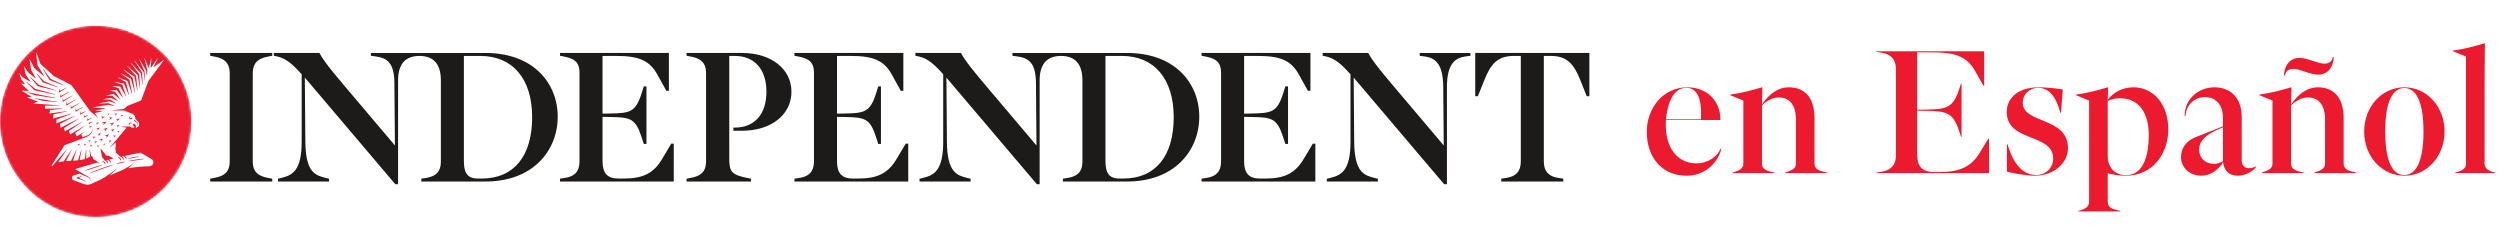 <svg xmlns="http://www.w3.org/2000/svg" width="350" height="34" viewBox="0 0 1058 81" fill="none"><path fill-rule="evenodd" clip-rule="evenodd" d="M88.952 12.7l2.262.457c5.29 1.071 6.004 4.212 6.004 7.142v36.926c0 3.041-.727 6.001-6.004 7.068l-2.262.458v1.176h26.272v-1.176l-2.262-.458c-5.272-1.067-5.997-4.027-5.997-7.068V20.3c0-2.93.714-6.07 5.997-7.142l2.262-.456v-1.176H88.952v1.176zM624.323 11.525v18.31h1.109l2.719-6.778c2.665-6.667 5.445-10.28 12.519-10.28h2.933v44.45c0 2.88-.68 6.293-5.987 7.143l-2.283.363v1.192h26.275v-1.192l-2.279-.364c-5.302-.849-5.98-4.262-5.98-7.141v-44.45h2.931c7.071 0 9.854 3.612 12.524 10.28l2.706 6.778h1.116v-18.31h-48.303zM600.834 12.724l2.137.282c4.008.581 7.731 2.546 7.807 12.877l.22 24.79-21.095-24.924c-6.314-7.494-8.877-10.644-10.741-13.997l-.125-.227h-19.285v1.178l.359.07c3.971.722 6.448 2.335 10.618 6.903l.806.866v28.502c0 12.222-3.834 14.175-8.465 15.332l-1.556.387v1.162h21.605v-1.162l-1.552-.384c-4.126-1.081-8.395-2.201-8.472-15.337l-.217-27.089 38.157 44.962.132.153h1.176v-41.19c0-10.345 3.948-12.312 7.805-12.872l2.14-.282v-1.199h-21.454v1.199zM379.573 56.168c-3.631 6.197-8.069 8.5-16.379 8.5h-2.295c-4.617 0-6.677-2.245-6.677-7.283V38.558l3.38.067c8.296.153 10.57.521 13.135 8.492l.936 2.902h1.139V25.668h-1.142l-.933 2.988c-2.507 7.94-4.971 8.336-13.137 8.486l-3.378.067V12.78h5.837c9.759 0 14.158 2.026 17.439 8.036l3.721 6.723h1.079V11.525h-46.09v1.173l2.262.456c5.001 1.014 6.006 3.398 6.006 6.913v37.158c0 2.884-.681 6.297-5.987 7.145l-2.281.363v1.194h48.157V49.914h-1.067l-3.725 6.254zM551.854 56.168c-3.623 6.197-8.059 8.5-16.371 8.5h-2.297c-4.617 0-6.678-2.245-6.678-7.283V38.558l3.381.067c8.296.153 10.574.521 13.128 8.492l.947 2.902h1.13V25.668h-1.133l-.944 2.988c-2.501 7.94-4.964 8.336-13.128 8.486l-3.381.067V12.78h5.837c9.755 0 14.154 2.026 17.44 8.036l3.72 6.723h1.075V11.525h-46.085v1.173l2.266.456c4.992 1.014 5.999 3.398 5.999 6.913v37.158c0 2.884-.68 6.297-5.98 7.145l-2.285.363v1.194h48.157V49.914h-1.067l-3.731 6.254zM196.318 57.156V12.779h6.907c13.762 0 21.982 9.702 21.982 25.948 0 16.485-7.761 25.941-21.295 25.941h-1.678c-4.909 0-5.916-3.002-5.916-7.512zm9.206-45.628h-48.563v1.196l2.133.282c4.901.71 7.749 2.794 7.812 11.343l.227 26.325-21.102-24.925c-6.173-7.32-8.871-10.637-10.735-13.997l-.127-.225h-19.292v1.178l.362.068c3.966.724 6.448 2.337 10.625 6.905l.803.864v28.505c0 12.22-3.839 14.17-8.472 15.332l-1.553.384v1.162h21.602v-1.162l-1.551-.384c-4.124-1.081-8.386-2.199-8.467-15.337l-.223-27.089 38.294 45.115h1.169V23.122c0-6.864 3.05-10.342 9.056-10.342 6.006 0 9.051 3.478 9.051 10.342v34.106c0 3.175-.734 6.241-6.069 7.142l-2.195.367v1.188h27.215c9.403 0 17.284-2.898 22.797-8.376 4.967-4.936 7.703-11.703 7.703-19.056 0-7.315-2.739-14-7.708-18.824-5.485-5.327-13.369-8.142-22.792-8.142zM467.827 57.156V12.779h6.91c13.76 0 21.977 9.702 21.977 25.948 0 16.485-7.759 25.941-21.29 25.941h-1.688c-4.901 0-5.909-3.002-5.909-7.512zm9.202-45.628h-48.556v1.196l2.133.282c4.894.708 7.74 2.791 7.814 11.343l.22 26.325-21.105-24.925c-6.316-7.5-8.877-10.65-10.736-13.997l-.125-.225h-19.282v1.178l.356.068c3.969.724 6.451 2.337 10.623 6.903l.799.866v28.505c0 12.221-3.834 14.175-8.465 15.332l-1.556.384v1.162h21.612v-1.162l-1.552-.384c-4.133-1.081-8.398-2.199-8.469-15.337l-.227-27.089 38.166 44.962.132.153h1.167V23.122c0-6.864 3.047-10.342 9.056-10.342 6.003 0 9.048 3.478 9.048 10.342v34.106c0 3.177-.734 6.241-6.059 7.142l-2.204.367v1.188h27.21c9.405 0 17.289-2.898 22.802-8.376 4.966-4.936 7.7-11.703 7.7-19.056 0-7.313-2.734-13.999-7.703-18.824-5.49-5.327-13.369-8.142-22.799-8.142zM314.078 11.525H290.54v1.171l2.259.458c5.275 1.07 6.002 4.03 6.002 7.064v37.01c0 3.038-.727 5.998-6.002 7.063l-2.259.458v1.176h27.263V64.75l-1.799-.377c-6.205-1.289-7.377-2.545-7.377-7.912V12.777h2.316c8.397 0 13.408 5.673 13.408 15.17 0 9.496-5.011 15.164-13.408 15.164h-.589v1.326h3.724c12.285 0 20.863-6.781 20.863-16.49 0-9.671-8.578-16.422-20.863-16.422zM280.352 56.168c-3.631 6.197-8.069 8.5-16.381 8.5h-2.295c-4.621 0-6.682-2.245-6.682-7.283V38.558l3.38.067c8.299.153 10.575.521 13.133 8.492l.943 2.902h1.134V25.668h-1.137l-.94 2.988c-2.498 7.94-4.966 8.336-13.133 8.486l-3.38.067V12.78h5.837c9.757 0 14.161 2.026 17.446 8.036l3.719 6.723h1.079V11.525h-46.088v1.173l2.262.456c4.995 1.014 6 3.398 6 6.913v37.158c0 2.884-.681 6.297-5.983 7.145l-2.279.363v1.194h48.153V49.914h-1.07l-3.718 6.254z" fill="#1C1B19"/><mask id="a" maskUnits="userSpaceOnUse" x="0" y="0" width="82" height="81"><path d="M0 37.844C1.31 17.394 17.798 1.07 38.328 0h4.297c21.403 1.116 38.413 18.81 38.413 40.472C81.038 62.856 62.878 81 40.476 81 18.96 81 1.356 64.26 0 43.1v-5.256z" fill="#fff"/></mask><g mask="url(#a)"><path fill-rule="evenodd" clip-rule="evenodd" d="M40.81 43.514l.609.124-.182.596.08.044.904-1.064-.045-.076-1.366.284v.092zm.1-1.682l.078.048.79-.855-.042-.077-1.149.189-.002.092.494.123-.169.48zm-2.613 6.687l-.93-.001-.021.09.366.157-.193.347.07.06.736-.568-.028-.085zm1.978-1.554L39.11 47l-.016.092.475.186-.232.455.072.057.894-.744-.03-.082zm.94-1.024l.644.09-.154.632.084.04.875-1.162-.05-.072-1.405.38.006.092zm-3.087 4.628l-.02.09.366.16-.192.346.07.06.735-.57-.028-.084-.93-.002zm5.804.081l.628-.69-.044-.077-.916.158-.003.091.384.095-.127.374.078.05zm.46-5.88l1.067-1.471-.05-.074-1.746.507.007.093.82.1-.18.807.082.039zm-3.369 4.172l-1.162-.003-.02.09.468.202-.247.447.07.06.92-.712-.029-.084zm2.14-7.967l.799.213-.29.774.077.05 1.26-1.31-.041-.082-1.8.264-.004.09zm-.54 8.043l.942-1.11-.045-.076-1.424.297v.093l.636.13-.188.62.08.046zm2.918-11.208l.07.06.733-.57-.028-.085h-.93l-.019.09.365.157-.191.348zm-2.535 1.557l.069.06 1.148-.89-.028-.084-1.455-.002-.018.091.597.257-.313.568zm4.779 7.205l-.005.091.495.123-.168.482.078.046.79-.853-.042-.077-1.148.188zm3.47-8.19l.07.06.735-.572-.028-.082h-.93l-.019.088.365.158-.193.347zm-9.287 12.366h-.932l-.018.088.364.16-.192.347.07.06.737-.571-.03-.084zm6.677-12.795l.07.06.918-.714-.028-.084h-1.164l-.02.09.47.202-.246.446zm-1.784 6.19l.638.12-.18.626.081.04.925-1.12-.047-.076-1.419.318.002.091zm.893-8.284l4.733.009s1.495.561 3.459 1.351c.9.364 1.381 1.176 1.305 2.104 0 0 .775.776 1.207 1.266.514.595.571 1.42.167 1.958-.4.528-.974.66-1.211.694l-.047-.089c.311-.311.184-.813-.091-1.21-.288-.416-.547-.49-.841-.312-.132.08-.3.204-.3.204l.738 1.176-.028.082c-.584.163-1.393.032-1.771-.445l-3.646-.002-.005.096 2.03.366.06.143-6.96 8.18.066.062 2.37-2.117.004 1.848-.218.556.222 1.296-.078.551 2.169 1.85.06.027c.023.011.051.027.083.045.032.017.067.036.104.058.038.021.074.05.113.076.042.025.077.061.117.09.038.034.077.065.114.104.039.035.07.076.107.115.03.043.066.082.092.127.034.041.056.088.084.13.021.046.049.086.066.13.02.044.039.086.054.125.018.04.03.077.04.108a.59.59 0 01.03.093c.015.056.027.085.027.085l.093.005s.014-.031.034-.084a.458.458 0 00.026-.104.59.59 0 00.013-.143l.001-.084c-.002-.027-.008-.057-.01-.085-.006-.062-.027-.123-.044-.189-.025-.06-.05-.128-.087-.187-.032-.063-.078-.119-.121-.177-.05-.052-.097-.105-.153-.147-.053-.049-.113-.084-.17-.117a1.35 1.35 0 00-.176-.076c-.023-.008-.045-.017-.067-.02.272-.062.542-.122.809-.18h.001s.002 0 .003.002c.024.01.053.026.084.045a.674.674 0 01.103.06c.038.018.076.047.113.072.042.024.077.062.118.09.037.035.078.067.114.106.038.035.07.077.106.113.031.043.066.084.094.127.032.042.055.088.082.131.021.046.05.087.066.13a1.327 1.327 0 01.095.233.695.695 0 01.03.093.68.68 0 00.026.086l.095.004s.014-.03.032-.085a.337.337 0 00.025-.103.534.534 0 00.014-.145l.002-.083a2.463 2.463 0 00-.011-.086c-.006-.06-.027-.12-.044-.188-.025-.06-.049-.127-.086-.187-.033-.063-.077-.118-.12-.176-.05-.051-.098-.106-.154-.148-.053-.047-.115-.082-.17-.117a1.107 1.107 0 00-.166-.071c3.813-.826 6.763-1.383 6.763-1.383 3.855 2.282 3.609 2.14 4.41 2.584 1.47.817 1.408 3.215-1.365 3.215-2.09 0-5.955.356-8.314.812l2.08-1.886-.067-.066s-2.055 1.49-4.5 2.712l-.001.002c-1.323.534-3.32 1.402-5.381 2.318l3.039-2.874-.069-.071s-3.881 3.125-6.634 4.586c-1.655.747-3.08 1.4-3.884 1.768-1.113.507-1.988.65-3.233.208a168.414 168.414 0 01-4.426-1.614c-.977-.37-1.05-1.746-.009-2.077.454-.147 1.64-.524 2.429-.774.345.151.698.307 1.052.461.559.247 1.12.49 1.646.722.263.113.517.225.757.331.06.025.119.052.177.077.03.011.06.025.088.037l.041.019.002.001h.005l.006.003.02.014c.115.06.19.113.274.184.161.138.269.303.329.461.058.162.071.314.063.441-.005.125-.031.222-.048.29-.022.065-.032.101-.032.101l.108.044.043-.106c.025-.072.063-.175.08-.316.016-.14.018-.317-.037-.511a1.338 1.338 0 00-.345-.576 1.845 1.845 0 00-.296-.238l-.021-.012-.008-.007-.02-.01-.042-.024c-.026-.017-.054-.031-.082-.047l-.17-.097c-.227-.132-.468-.268-.716-.41-.498-.286-1.029-.587-1.56-.892-1.174-.672-2.35-1.342-3.165-1.811l-.012-.006s4.114-1.293 9.357-2.731l.843.37.028-.055.014-.025-.493-.398-1.298-1.045-.645-.22-.427-1.173-.583-.329-.57-2.615-.093.02.239 2.855-1.63.913v-3.776l-.1-.01-.472 3.98-2.197.43.75-4.33-.099-.02-1.343 4.423-2.154.147 1.562-4.621-.093-.038-2.298 4.704h-.004l-2.123.142 2.478-4.874-.08-.049-3.395 5.02-2.259.354 3.67-5.409-.07-.057-6.18 7.176-.332-.222 5.535-8.676 8.474-3.166.904-.39c.164-.072.335-.14.515-.234.093-.042.175-.096.264-.145.086-.052.17-.11.252-.166.162-.12.317-.248.454-.389l.103-.105c.032-.036.065-.072.095-.108.066-.072.122-.148.178-.222.057-.075.105-.154.155-.227l.133-.226c.036-.078.072-.15.107-.22.032-.075.06-.147.09-.214a3.73 3.73 0 00.12-.381c.035-.115.049-.221.068-.305.014-.084.021-.148.028-.194l.008-.069-.099-.016-.015.067c-.01.044-.022.11-.043.188-.024.078-.045.175-.088.284a3.377 3.377 0 01-.144.354c-.032.063-.067.128-.1.195-.04.065-.08.13-.12.202-.047.066-.092.133-.142.2-.053.066-.102.135-.16.198-.06.067-.115.133-.181.193l-.097.093-.102.088a3.482 3.482 0 01-.683.454c-.084.037-.162.08-.246.112-.163.066-.34.126-.511.186l-.926.33c-.267.097-.49.175-.649.233l-.547-1.098 1.103-.97-.05-.072-2.942 1.8-.692-1.384 3.972-2.94-.064-.082-6.043 3.61-.549-1.458 5.694-3.8-.05-.078-7.337 4.028-.347-1.373 6.208-3.941-.045-.08-7.6 3.871-.22-1.62v-.001l6.27-3.377-.04-.08-7.759 3.233-.036-1.582 6.335-2.473-.034-.095-7.686 2.102.093-1.73 5.843-1.337-.02-.092-7.478 1.025.24-1.493 5.502-.59v-.096l-7.687.126.116-1.261 6.13-.042.006-.092-11.01-.803-.019-.105 1.785-.617-.003-.088-4.562-1.74.011-.097 1.825-.146.017-.095-3.938-2.43.021-.136 2.76.16.032-.089-3.175-2.977.041-.095 1.49.286.046-.074-1.491-1.875-.925-2.658.093-.046 1.428 1.799 3.228 1.853.068-.063-2.08-3.056-.783-3.413.098-.043 1.683 2.524 3.258 2.65.064-.064-1.995-3.618-.686-4.412.107-.025 1.945 3.76 4.088 3.392.079-.065-2.814-4.512-.635-5.413.093-.028 1.753 4.798 5.792 5.213 7.304 3.738 8.017 11.133 3.119 2.629.075-.073-1.365-1.78h.009l.005-.002-.014.001 3.211-.826-.006-.1-2.79-.163-.007-.093 4.094-.73L44.55 35l-5.108-.388-.005-.098 6.514-1.09 2.588.611.028-.089-2.468-1.135-4.042.09-.01-.097 4.314-.813 2.673.915.036-.091-2.426-1.538-2.865-.116-.002-.103 3.212-.497 2.807 1.315.052-.082-2.32-2.176-2.518-.01-.01-.103 3.07-.686 2.723 2.238.061-.065-2.09-3.06-2.283-.427.01-.095 2.883-.173 2.602 3.165.08-.053-1.87-3.939-2.498-.814.02-.098 3.182.26 2.415 4.153.085-.039L51.785 25l-3.131-1.118.02-.097 3.788.681 2.111 5.01.094-.028-1.387-5.588-3.354-1.9.044-.094 3.992 1.518 1.905 5.597.095-.02-1.193-6.112-3.648-2.66.053-.083 4.249 2.327 1.664 5.89.098-.02-1.044-6.306-3.824-3.393.059-.075 4.475 3.05 1.29 6.003.092-.02-.653-6.38-3.814-4.123.066-.077 4.417 3.78.973 5.81.1-.007-.428-6.108-3.61-4.714.07-.064 4.248 4.441.672 5.03.092-.01-.216-5.316-3.3-5.057.075-.058 3.823 4.838.508 3.613.098-.01-.177-3.864-2.348-5.24.083-.047 2.912 4.963.27 2.038.094-.01.139-2.32-1.216-4.932.092-.034 1.673 4.138h.093L64 13.71l.102.023-.338 4.067.091.03 2.83-4.07.085.049-1.838 3.675.065.067 4.324-3.086.053.078-6.597 8.894s-2.131 5.704-2.824 7.61a1.261 1.261 0 01-.74.772l-5.345 2.135-1.413 1.243-4.715.556.014.107zM40.519 0C18.141 0 0 18.133 0 40.5 0 62.869 18.141 81 40.519 81c22.379 0 40.519-18.131 40.519-40.5 0-22.367-18.14-40.5-40.519-40.5zm5.965 41.434l.772.166-.239.753.08.045 1.144-1.317-.044-.075-1.713.337v.091zm3.185 3.313l.386.095-.131.377.078.046.631-.684-.042-.079-.918.154-.004.09zM43.51 57.523c.04.02.077.047.118.072.04.024.075.059.118.087.037.035.077.065.114.103.01.009.02.017.029.027.027.026.052.057.082.086.031.04.066.083.096.124.032.041.055.087.085.129.022.043.051.085.068.13a1.546 1.546 0 01.1.23.517.517 0 01.032.092c.016.054.029.086.029.086h.093s.013-.028.031-.083c.01-.028.02-.06.024-.104a.695.695 0 00.011-.146l-.001-.08-.013-.089c-.007-.063-.03-.121-.049-.187-.026-.061-.051-.126-.09-.184-.02-.04-.048-.077-.076-.113l-.047-.06c-.05-.053-.1-.105-.157-.147-.054-.046-.116-.08-.172-.112a1.333 1.333 0 00-.179-.072c-.028-.009-.056-.018-.084-.024l-.048-.007c-.012-.003-.023-.003-.034-.006a.483.483 0 00-.14-.008.409.409 0 00-.107.008c-.06.01-.093.019-.093.019l-.007.088v.005s.03.017.077.036c.026.01.055.027.087.042l.103.058zm3.677 1.476c-.096.03-.207.06-.332.096-.218.062-.476.136-.764.225-.225.066-.47.14-.73.22a36.13 36.13 0 00-.397.12l-.413.14c-.557.192-1.152.397-1.745.604-.38.134-.754.276-1.118.414l-.614.235c-.186.07-.365.14-.538.208l-.255.1c-.195.076-.381.156-.556.228l-.148.063c-.286.115-.542.225-.754.314-.11.048-.21.091-.296.126l-.397.172-.03.014.058.14.028-.008s.15-.051.409-.143c.09-.031.191-.069.305-.11.218-.076.477-.168.767-.274l.216-.083.498-.18.251-.088c.178-.063.362-.127.548-.198.2-.072.402-.147.609-.22.366-.138.743-.277 1.125-.407.59-.213 1.182-.423 1.736-.622.266-.095.538-.194.8-.28.188-.066.37-.127.54-.186l.18-.062c.287-.096.54-.187.755-.264.12-.04.225-.08.32-.111l.433-.16-.044-.148-.447.125zm-7.864 1.367l.334-.112c.433-.137.86-.28 1.269-.42.159-.053.314-.106.462-.158l.12-.042.524-.174c.22-.072.415-.14.576-.196.075-.03.147-.053.207-.074l.296-.107.028-.013-.044-.145-.027.007s-.114.023-.308.07l-.154.037c-.177.044-.398.097-.65.164l-.534.14c-.133.037-.27.079-.413.122l-.178.056c-.376.115-.807.253-1.28.408-.35.116-.692.239-1.024.357l-.244.087-.123.045a39.44 39.44 0 00-.972.364l-.348.138-.087.037-.335.134c-.183.08-.289.121-.289.121l-.028.013.053.142.328-.097c.069-.021.144-.042.23-.072l.244-.072c.1-.032.207-.063.317-.1.201-.07.425-.138.664-.213.144-.046.295-.092.45-.143.302-.097.616-.2.936-.304zm6.61-11.663l-.004.091.495.123-.17.48.079.048.79-.852-.043-.08-1.147.19zm-.84-1.178l1.015-1.51-.053-.07-1.727.57.01.088.822.075-.152.813.085.034zm5.388-5.465l-1.158.1-.01.091.483.16-.206.467.075.053.852-.791-.036-.08zm-5.406 12.935L42.68 52.07l-.122.053.615 3.483 1.26 1.461.066.034c.027.01.055.025.088.04.03.017.066.035.102.058.038.02.077.044.116.07.04.025.077.06.119.087.036.037.08.066.114.105.04.032.075.074.11.113.032.042.067.08.097.123.032.042.056.087.086.129.02.044.05.085.068.128.021.042.042.085.057.126.019.038.03.074.042.105.013.033.025.064.032.093a.86.86 0 00.028.085l.094.002s.015-.031.032-.084a.592.592 0 00.024-.106c.005-.042.012-.092.01-.144v-.084c-.006-.025-.009-.056-.013-.084-.008-.061-.03-.124-.049-.187-.026-.06-.05-.126-.09-.186-.033-.062-.08-.117-.125-.174a1.089 1.089 0 00-.157-.144c-.053-.046-.114-.08-.171-.114-.062-.026-.12-.055-.178-.07a1.293 1.293 0 00-.084-.025h-.007c.032-.01.066-.017.098-.024.233-.06.467-.12.703-.179l.034.013a.742.742 0 01.083.044c.032.016.067.034.105.056.038.02.075.045.115.071.042.023.078.06.118.088.038.034.08.063.116.102.04.035.073.076.11.113.031.042.066.083.096.125.032.04.057.088.085.13.022.043.052.083.07.13.02.039.04.08.056.121.018.04.03.074.043.108.013.03.024.064.032.09.016.056.028.088.028.088h.095s.013-.032.03-.085a.472.472 0 00.025-.103c.005-.042.012-.094.01-.145 0-.027 0-.055-.002-.082l-.013-.088c-.007-.06-.029-.121-.047-.187-.027-.06-.052-.124-.09-.182a1.094 1.094 0 00-.28-.32c-.055-.046-.116-.081-.174-.115-.061-.026-.12-.054-.178-.071l-.035-.01c.655-.163 1.317-.325 1.978-.48l-2.143-1.191-.836.015zm4-15.49l.597.258-.313.568.07.06 1.148-.89-.029-.083-1.453-.002-.02.088zm-21.07-13.26l-2.717 1.389-.148-.805-.131.013-.012 1.335.104.05 2.97-1.874-.065-.108zm2.6 3.282l-3.801 2.057-.148-.804-.119.013-.024 1.335.105.058 4.055-2.554-.067-.105zm-1.24-1.683l-3.592 1.903-.147-.803-.127.015-.017 1.332.1.052 3.85-2.391-.067-.108zm5.617 6.56l-2.715 1.385-.15-.789-.12.017-.02 1.317.095.05 2.975-1.871-.065-.109zm-1.477-1.614l-3.278 1.703-.148-.805-.127.018-.017 1.328.097.06 3.542-2.197-.069-.107zm-1.467-1.581l-3.72 1.94-.149-.805-.13.013-.012 1.338.106.051 3.97-2.433-.065-.104zm-8.815-2.056l.04-.15-8.359-2.295-3.765-3.059-.101.1 3.485 3.528 8.7 1.876zm.235-1.702l.051-.151-7.076-2.286-3.496-3.284-.104.113 3.139 3.703 7.486 1.905zm22.618 11.454l.596.261-.316.567.07.06 1.152-.886-.028-.084-1.455-.007-.02.09zM14.898 30.85l3.083.898 6.093.558.02-.16-9.162-1.447-.034.15zm.794-10.5l-.113.088 2.56 3.523 6.19 2.053.056-.151-5.73-2.36-2.963-3.154zM36.214 36.1l-1.946.924-.147-.735-.123.005-.02 1.273.11.05 2.193-1.413-.067-.105zm-12.88-5.583l-11.578-2.386-.045.148 3.006 1.098L23.3 30.68l.034-.164zm3.403-5.31l.073-.146-5.356-2.57-3.261-4.339-.12.086 2.913 4.75 5.75 2.218zM49.36 58.473l.155-.021c.032-.005.067-.01.107-.019a11.581 11.581 0 00.865-.16c.175-.038.36-.08.546-.123l.115-.027a21.084 21.084 0 001.186-.287c.106-.028.201-.058.281-.083.042-.01.08-.023.113-.033l.148-.048.025-.01-.028-.143h-.028s-.057.003-.156.015l-.117.016c-.083.01-.182.022-.29.037-.167.025-.36.056-.574.097-.207.034-.431.082-.65.128-.398.095-.835.215-1.198.33-.118.035-.218.07-.302.097l-.088.031c-.094.03-.148.052-.148.052l-.025.011.035.142.028-.002zm4.902-2.178s.072-.004.199-.022l.134-.017c.106-.012.236-.026.38-.05.47-.067 1.035-.16 1.558-.258l.131-.027c.238-.046.472-.09.693-.14l.327-.068c.141-.028.274-.056.394-.084.141-.03.267-.061.37-.086l.137-.032c.123-.03.192-.05.192-.05l.028-.008-.025-.146-.03.001s-.071.004-.197.018l-.123.013c-.109.012-.243.026-.395.044l-.044.006c-.205.028-.437.057-.684.098-.26.044-.54.096-.812.145l-.02.006c-.51.095-1.074.213-1.546.325-.136.034-.256.063-.356.09a2.934 2.934 0 01-.15.037c-.123.032-.191.052-.191.052l-.027.008.03.148.027-.003zm-4.215-.448c.03.02.066.038.103.059.037.02.074.047.113.074.041.025.076.064.118.09a.54.54 0 00.059.054.382.382 0 01.054.053c.038.033.07.075.106.116.031.04.067.08.094.124.03.042.056.088.082.13.023.046.05.09.067.131.021.042.04.084.055.124l.04.108c.011.032.024.064.03.092.014.056.026.09.026.09l.094.002s.014-.032.033-.085a.479.479 0 00.026-.105.57.57 0 00.013-.144c.002-.026.002-.054.002-.082a1.69 1.69 0 01-.011-.088c-.006-.06-.027-.12-.045-.186-.025-.06-.049-.125-.085-.185-.034-.066-.077-.12-.122-.178l-.03-.033a1.17 1.17 0 00-.292-.232c-.06-.03-.12-.059-.178-.075-.028-.009-.056-.02-.084-.027a1.117 1.117 0 00-.067-.011h-.001l-.009-.003c-.053-.01-.102-.01-.144-.011a.42.42 0 00-.107.007c-.06.007-.094.014-.094.014l-.005.074h-.002l-.001.02.078.04c.024.011.05.026.084.043zm4.478-14.05c.006.027.015.055.022.08.009.027.013.052.024.073.014.022.024.04.035.06l.03.049c.012.015.026.026.036.038a.694.694 0 00.068.061l.057-.042s-.002-.032-.012-.078a.353.353 0 01-.006-.04l-.001-.047a.517.517 0 01.004-.102c.003-.037.015-.074.025-.111a.127.127 0 01.023-.053c.01-.02.013-.04.025-.056.025-.035.044-.071.067-.091.01-.013.015-.022.043-.045l.035-.029.017-.013.003-.001c.037-.02.067-.047.107-.056.038-.02.077-.025.116-.036.021-.004.04 0 .06-.004a.145.145 0 01.06-.002.726.726 0 01.037.005c.037 0 .054.007.072.01a.448.448 0 01.093.027l.039.014c.015.007.026.016.039.023.044.029.072.043.072.043l.073-.063s-.01-.03-.032-.078a.296.296 0 00-.02-.042l-.039-.049c-.015-.015-.032-.036-.049-.055-.018-.018-.04-.029-.063-.047-.022-.015-.044-.032-.07-.047-.026-.013-.055-.023-.085-.035a.445.445 0 00-.096-.026c-.034-.005-.067-.012-.103-.014-.072.003-.146.006-.217.031-.075.017-.14.062-.208.098l-.018.018-.003.002-.008.007-.017.015-.034.03c-.02.015-.046.05-.072.084-.058.07-.08.139-.107.204-.015.067-.032.136-.026.199.001.03.001.061.004.092zm.165-2.711l.008.029.004.027.033.07a.5.5 0 00.137.19c.016.019.036.034.055.048.033.028.066.045.1.063l.035.02c.09.035.177.054.257.054l.048-.004c.047-.004.096-.007.139-.025l.064-.02.018-.007.031-.015.018-.014a.619.619 0 00.196-.172.524.524 0 00.098-.212l.005-.025a.323.323 0 00.011-.077l-.002-.084a.499.499 0 00-.027-.109l-.01-.032c-.033-.067-.057-.098-.057-.098l-.017-.024-.11.042-.003.021s-.006.04-.004.087l-.009.033a.242.242 0 01-.015.06c-.004.013-.013.03-.02.047-.004.01-.01.02-.016.029l-.014.025a.158.158 0 01-.017.02c-.007.005-.011.012-.02.02-.007.013-.025.024-.041.037-.008.01-.017.014-.035.022l-.02.011-.004.003-.045.018a.342.342 0 01-.109.014h-.003a.344.344 0 01-.105-.023l-.03-.019-.018-.008a.141.141 0 00-.033-.026c-.004-.003-.01-.005-.01-.008a.07.07 0 00-.019-.02c-.007-.006-.011-.01-.02-.03l-.027-.043-.003-.01-.002-.004a.185.185 0 01-.02-.063.127.127 0 01-.006-.046l-.002-.017c0-.01 0-.025.003-.037a.172.172 0 00.003-.027c.002-.01.002-.02.006-.028l.01-.03a.103.103 0 00.005-.022l.024-.047.024-.04c.008-.009.015-.021.014-.024.051-.04.076-.069.076-.069l.017-.018-.066-.13-.025.005s-.036.004-.109.019l-.025.013a.44.44 0 00-.105.061c-.02.018-.043.035-.065.056a.243.243 0 00-.042.05.513.513 0 00-.11.242.43.43 0 00-.016.13c-.003.041.006.082.013.123l.004.018zm3.294 2.07c.019.018.033.039.05.06.016.019.029.041.044.065.028.043.055.09.074.138.023.048.04.1.053.151a.81.81 0 01.025.157c.005.026.003.053.005.08.001.027-.003.055-.005.08a1.007 1.007 0 01-.033.157.372.372 0 01-.028.072l-.036.078.08.045.045-.073c.014-.027.03-.057.04-.083.025-.058.041-.116.055-.178.005-.029.013-.058.016-.09.003-.03.007-.062.005-.093a1.012 1.012 0 00-.01-.184.995.995 0 00-.04-.18c-.018-.06-.04-.12-.069-.176-.015-.027-.027-.056-.044-.081-.017-.028-.03-.055-.05-.081a1.302 1.302 0 00-.118-.147l-.005-.008c-.376-.355-.756-.704-1.128-1.063l-.273.323c.42.304.83.617 1.244.924.036.034.071.069.104.106zm-20.13-.073l-.038-.298-.118-.007-.128.773.103.061 1.438-1.005-.066-.104-1.19.58zm-.544-3.393l-1.376.604-.123-.557h-.119l-.052 1.061.097.054 1.633-1.062-.06-.1zm.862 4.995l-.026-.29-.118-.01-.13.77.09.069 1.049-.761-.064-.102-.8.324zm.678-3.782l-1.677.743-.056-.475-.117-.01-.113.97.095.068 1.935-1.187-.067-.11zM57.723 56.62c-.196.028-.393.06-.586.088a14.655 14.655 0 00-.884.161l-.21.04-.212.041c-.09.017-.176.036-.259.05-.188.038-.356.074-.497.106-.078.014-.147.03-.208.044l-.296.068.026.148.3-.033.219-.028c.14-.016.31-.035.497-.063l.475-.067.129-.017c.13-.02.265-.038.402-.057.226-.04.456-.069.697-.103l.456-.062c.153-.025.307-.047.458-.07l.126-.02.566-.086c.247-.038.48-.074.698-.112.106-.016.208-.033.305-.049.169-.025.32-.053.451-.075.098-.018.184-.034.259-.046l.297-.053-.018-.15-.03.002s-.097.003-.272.017l-.086.004c-.17.011-.383.026-.633.056-.108.01-.223.02-.343.033-.213.021-.436.044-.67.073l-.569.075c-.11.017-.588.085-.588.085zm-24.848-6.584l-.018.09.364.158-.192.347.07.06.736-.57-.03-.084-.93-.001zm1.758 14.93l-1.317-.58 1.277-.671-.035-.087-1.926.535a.247.247 0 00-.17.164.248.248 0 00.16.314l.022.007 1.877.603c.314.096.626.207.939.313l.939.323.033-.088-.897-.42c-.3-.14-.598-.28-.902-.413zm.857-14.93l-.016.09.364.158-.193.347.07.06.737-.57-.03-.084-.932-.001z" fill="#EC1A2E"/></g><path d="M696.92 44.838c0 10.972 6.48 18.63 16.863 18.63 9.867 0 14.212-8.32 14.653-11.413h-.294c-1.178 2.945-5.007 6.185-10.162 6.185-8.1 0-13.034-6.48-13.034-16.347 0-.368 0-1.178.074-1.988h23.048v-.369c0-7.29-5.302-13.475-13.991-13.475-10.456 0-17.157 9.057-17.157 18.777zm8.1-5.228c.81-7.584 3.314-13.328 8.689-13.328 4.934 0 6.186 5.449 6.186 10.456v2.872H705.02zm55.006 18.85c0 1.842-1.546 2.652-3.461 3.315l-1.104.368v.22h17.82v-.22l-1.915-.442c-2.061-.442-3.461-1.546-3.461-3.24V39.24c0-10.087-5.228-13.18-10.971-13.18-5.744 0-9.794 4.934-11.267 7.364l.148-7.364h-.148c-4.786 1.399-8.247 2.356-13.475 3.093v.22l5.596 2.283v26.804c0 1.84-1.546 2.65-3.461 3.314l-1.104.368v.22h17.82v-.22l-1.915-.442c-2.062-.442-3.461-1.546-3.461-3.24V33.719c1.768-1.767 4.418-3.387 7.143-3.387 3.903 0 7.216 2.504 7.216 9.278v18.85zm58.465 3.462c-5.449 0-7.143-2.946-7.143-7.364v-18.63l3.829.074c8.247.147 11.34.515 13.917 8.542l.81 2.503h.221V24.441h-.221l-.81 2.504c-2.577 8.026-5.67 8.394-13.917 8.541l-3.829.074v-24.3h6.333c9.352 0 14.653 1.546 18.188 7.88l3.534 6.258h.295v-14.58h-45.655v.221l1.915.295c5.375.81 6.406 3.976 6.406 7.29v35.934c0 3.314-1.031 6.48-6.406 7.29l-1.915.295v.22h47.717v-14.58h-.295l-3.534 5.818c-3.608 5.965-8.395 8.32-17.084 8.32h-2.356zm42.61 1.546c8.1 0 14.064-5.375 14.064-11.634 0-13.476-19.145-10.089-19.145-19.367 0-3.313 2.725-6.185 6.554-6.185 4.197 0 7.437 3.166 9.351 10.53h.295l.736-9.867s-5.522-.884-10.014-.884c-10.383 0-13.697 5.817-13.697 10.383 0 13.033 19.661 8.836 19.661 19.808 0 3.534-2.798 6.922-7.142 6.922-5.155 0-9.499-3.83-12.15-12.96h-.295V61.7c1.694.589 8.026 1.767 11.782 1.767zm56.518-19.587c0-10.751-6.333-17.82-14.728-17.82-4.712 0-8.762 2.283-10.898 5.302l.147-5.302h-.147c-4.786 1.399-8.247 2.356-13.475 3.093v.22l5.596 2.283v42.636c0 1.84-.81 2.945-3.535 3.755l-1.03.295v.22h17.746v-.22l-1.841-.442c-2.725-.736-3.461-1.694-3.461-3.608V62.437c2.283.59 4.786 1.031 7.658 1.031 11.635 0 17.968-9.646 17.968-19.587zm-25.626-12.076c1.767-.81 3.387-1.105 5.228-1.105 8.321 0 12.15 6.7 12.15 15.61 0 7.66-1.841 16.937-9.646 16.937-4.124 0-7.732-2.724-7.732-8.1V31.805zm32.921 6.332c.221-3.976 3.167-7.952 8.321-7.952 3.608 0 7.511 2.356 7.511 8.762v3.608l-11.634 4.64c-4.271 1.693-6.112 5.08-6.112 8.32 0 4.05 3.092 7.953 8.762 7.953 3.388 0 7.07-2.283 9.058-5.743.294 3.166 2.209 5.743 6.185 5.743 3.387 0 6.775-2.062 7.879-3.829l-.147-.147c-.442.294-1.62.81-2.872.81-1.473 0-3.166-.663-3.166-3.535v-18.04c0-9.058-5.523-12.666-11.561-12.666-6.48 0-12.592 4.713-12.592 12.076h.368zm5.744 14.36c0-5.302 5.891-7.732 10.088-9.5v14.36c-1.252.662-2.577 1.104-3.829 1.104-3.608 0-6.259-2.577-6.259-5.965zm53.298 5.964c0 1.84-1.547 2.65-3.461 3.314l-1.105.368v.22h17.82v-.22l-1.914-.442c-2.062-.442-3.461-1.546-3.461-3.24V39.24c0-10.087-5.228-13.18-10.972-13.18s-9.794 4.934-11.266 7.364l.147-7.364h-.147c-4.787 1.399-8.248 2.356-13.476 3.093v.22l5.597 2.283v26.804c0 1.84-1.547 2.65-3.461 3.314l-1.105.368v.22h17.82v-.22l-1.914-.442c-2.062-.442-3.461-1.546-3.461-3.24V33.719c1.767-1.767 4.418-3.387 7.142-3.387 3.903 0 7.217 2.504 7.217 9.278v18.85zm-16.937-37.407c.148-1.694 1.399-2.798 3.535-2.798 2.798 0 6.995 2.43 10.53 2.43 4.271 0 6.48-3.535 6.554-7.438h-.442c-.148 1.694-1.399 2.798-3.535 2.798-2.798 0-6.995-2.43-10.53-2.43-4.271 0-6.48 3.535-6.553 7.438h.441zm67.521 23.71c0-10.382-7.36-18.703-17.01-18.703-9.64 0-17.01 8.32-17.01 18.704 0 10.456 7.37 18.703 17.01 18.703 9.65 0 17.01-8.32 17.01-18.703zm-8.91 0c0 13.55-3.6 18.41-8.1 18.41-4.56 0-8.1-4.787-8.1-18.41 0-13.549 3.54-18.409 8.1-18.409 4.5 0 8.1 4.86 8.1 18.41zm25.86-21.575c0-12.076.15-15.758.15-15.758h-.15c-4.79 1.399-8.25 2.356-13.47 3.093v.22l5.59 2.283v45.434c0 1.84-1.47 2.798-3.53 3.387l-1.03.295v.22h17.01v-.22l-1.11-.295c-1.99-.515-3.46-1.546-3.46-3.387V23.189z" fill="#EC1A2E"/></svg>